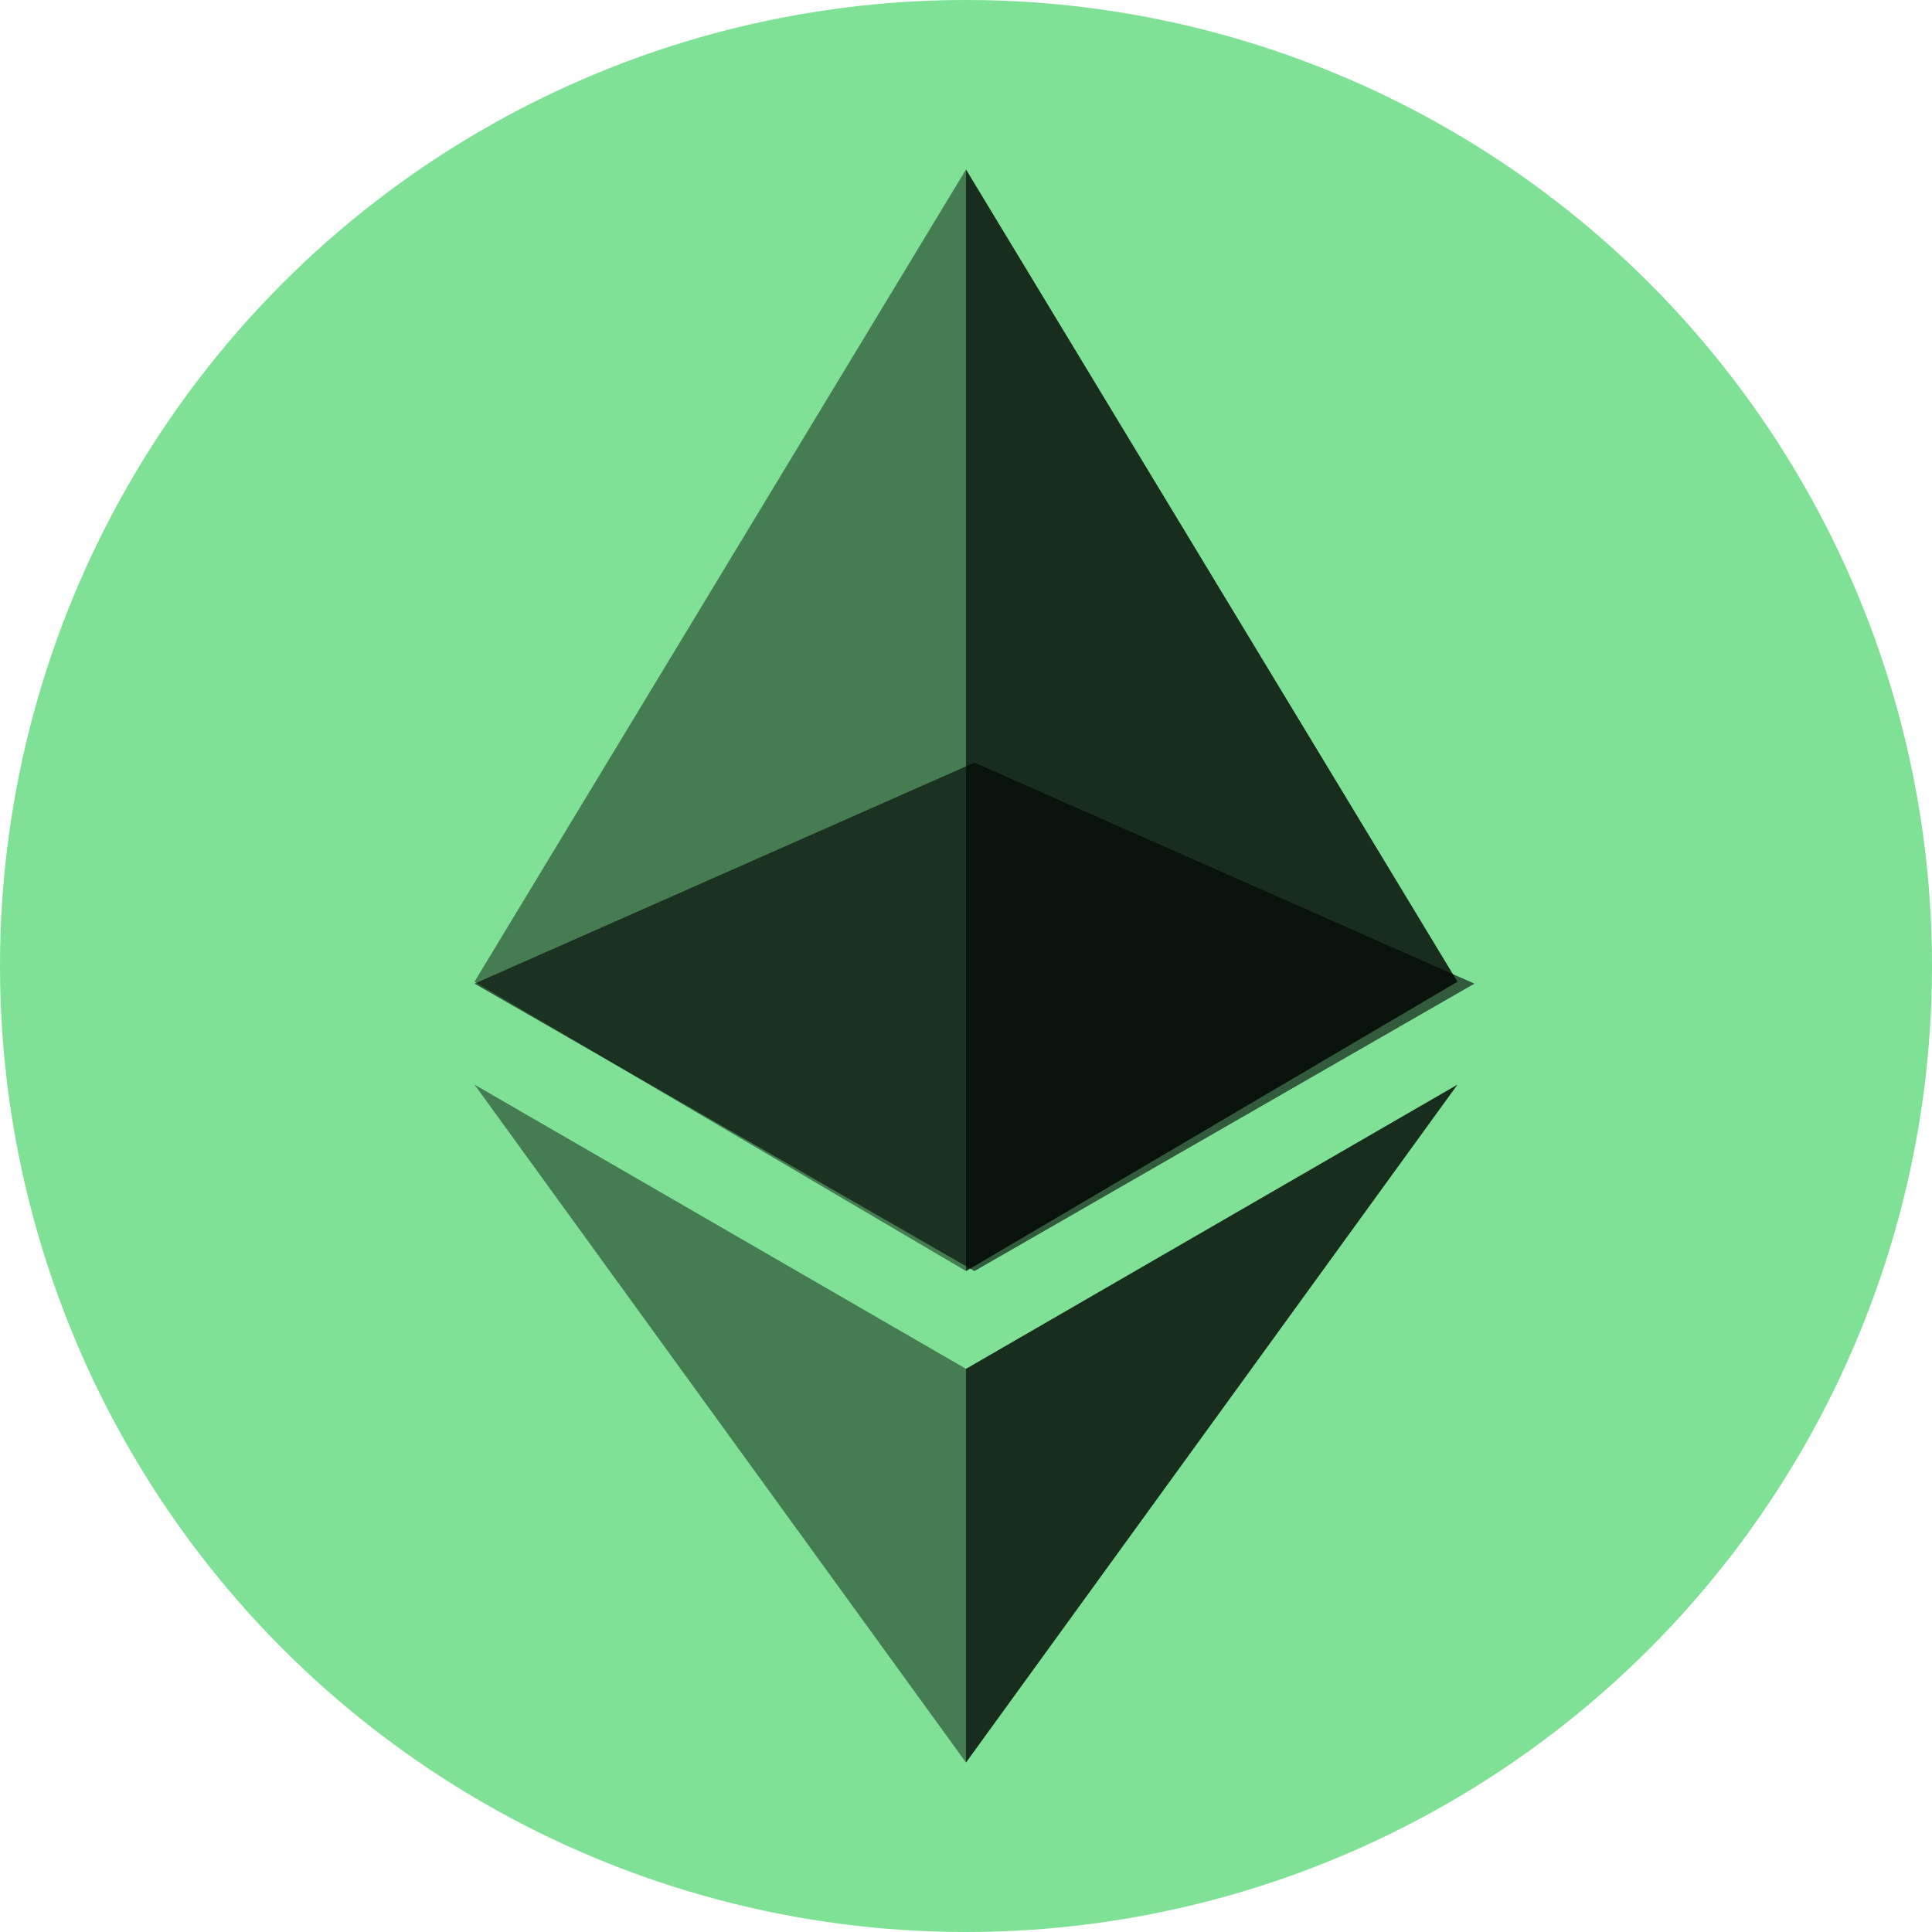 <?xml version="1.0" encoding="UTF-8"?>
<svg width="114px" height="114px" viewBox="0 0 114 114" version="1.1" xmlns="http://www.w3.org/2000/svg" xmlns:xlink="http://www.w3.org/1999/xlink">
    <!-- Generator: Sketch 51.3 (57544) - http://www.bohemiancoding.com/sketch -->
    <title>Group 21</title>
    <desc>Created with Sketch.</desc>
    <defs></defs>
    <g id="Page-1" stroke="none" stroke-width="1" fill="none" fill-rule="evenodd">
        <g id="Group-21" fill-rule="nonzero">
            <circle id="Oval-5" fill="#7EE196" cx="57" cy="57" r="57"></circle>
            <g id="Ethereum_logo" transform="translate(28, 10)" fill="#000000">
                <polygon id="path3078" opacity="0.6" points="29.5 35 0 48.041 29.5 65 59 48.041"></polygon>
                <polygon id="path3094" opacity="0.45" points="0 47.926 29 65 29 34.798 29 0"></polygon>
                <polygon id="path3110" opacity="0.8" points="29 0 29 34.798 29 65 58 47.926"></polygon>
                <polygon id="path3126" opacity="0.45" points="0 54 29 94 29 70.77"></polygon>
                <polygon id="path3142" opacity="0.8" points="29 70.77 29 94 58 54"></polygon>
            </g>
        </g>
    </g>
</svg>